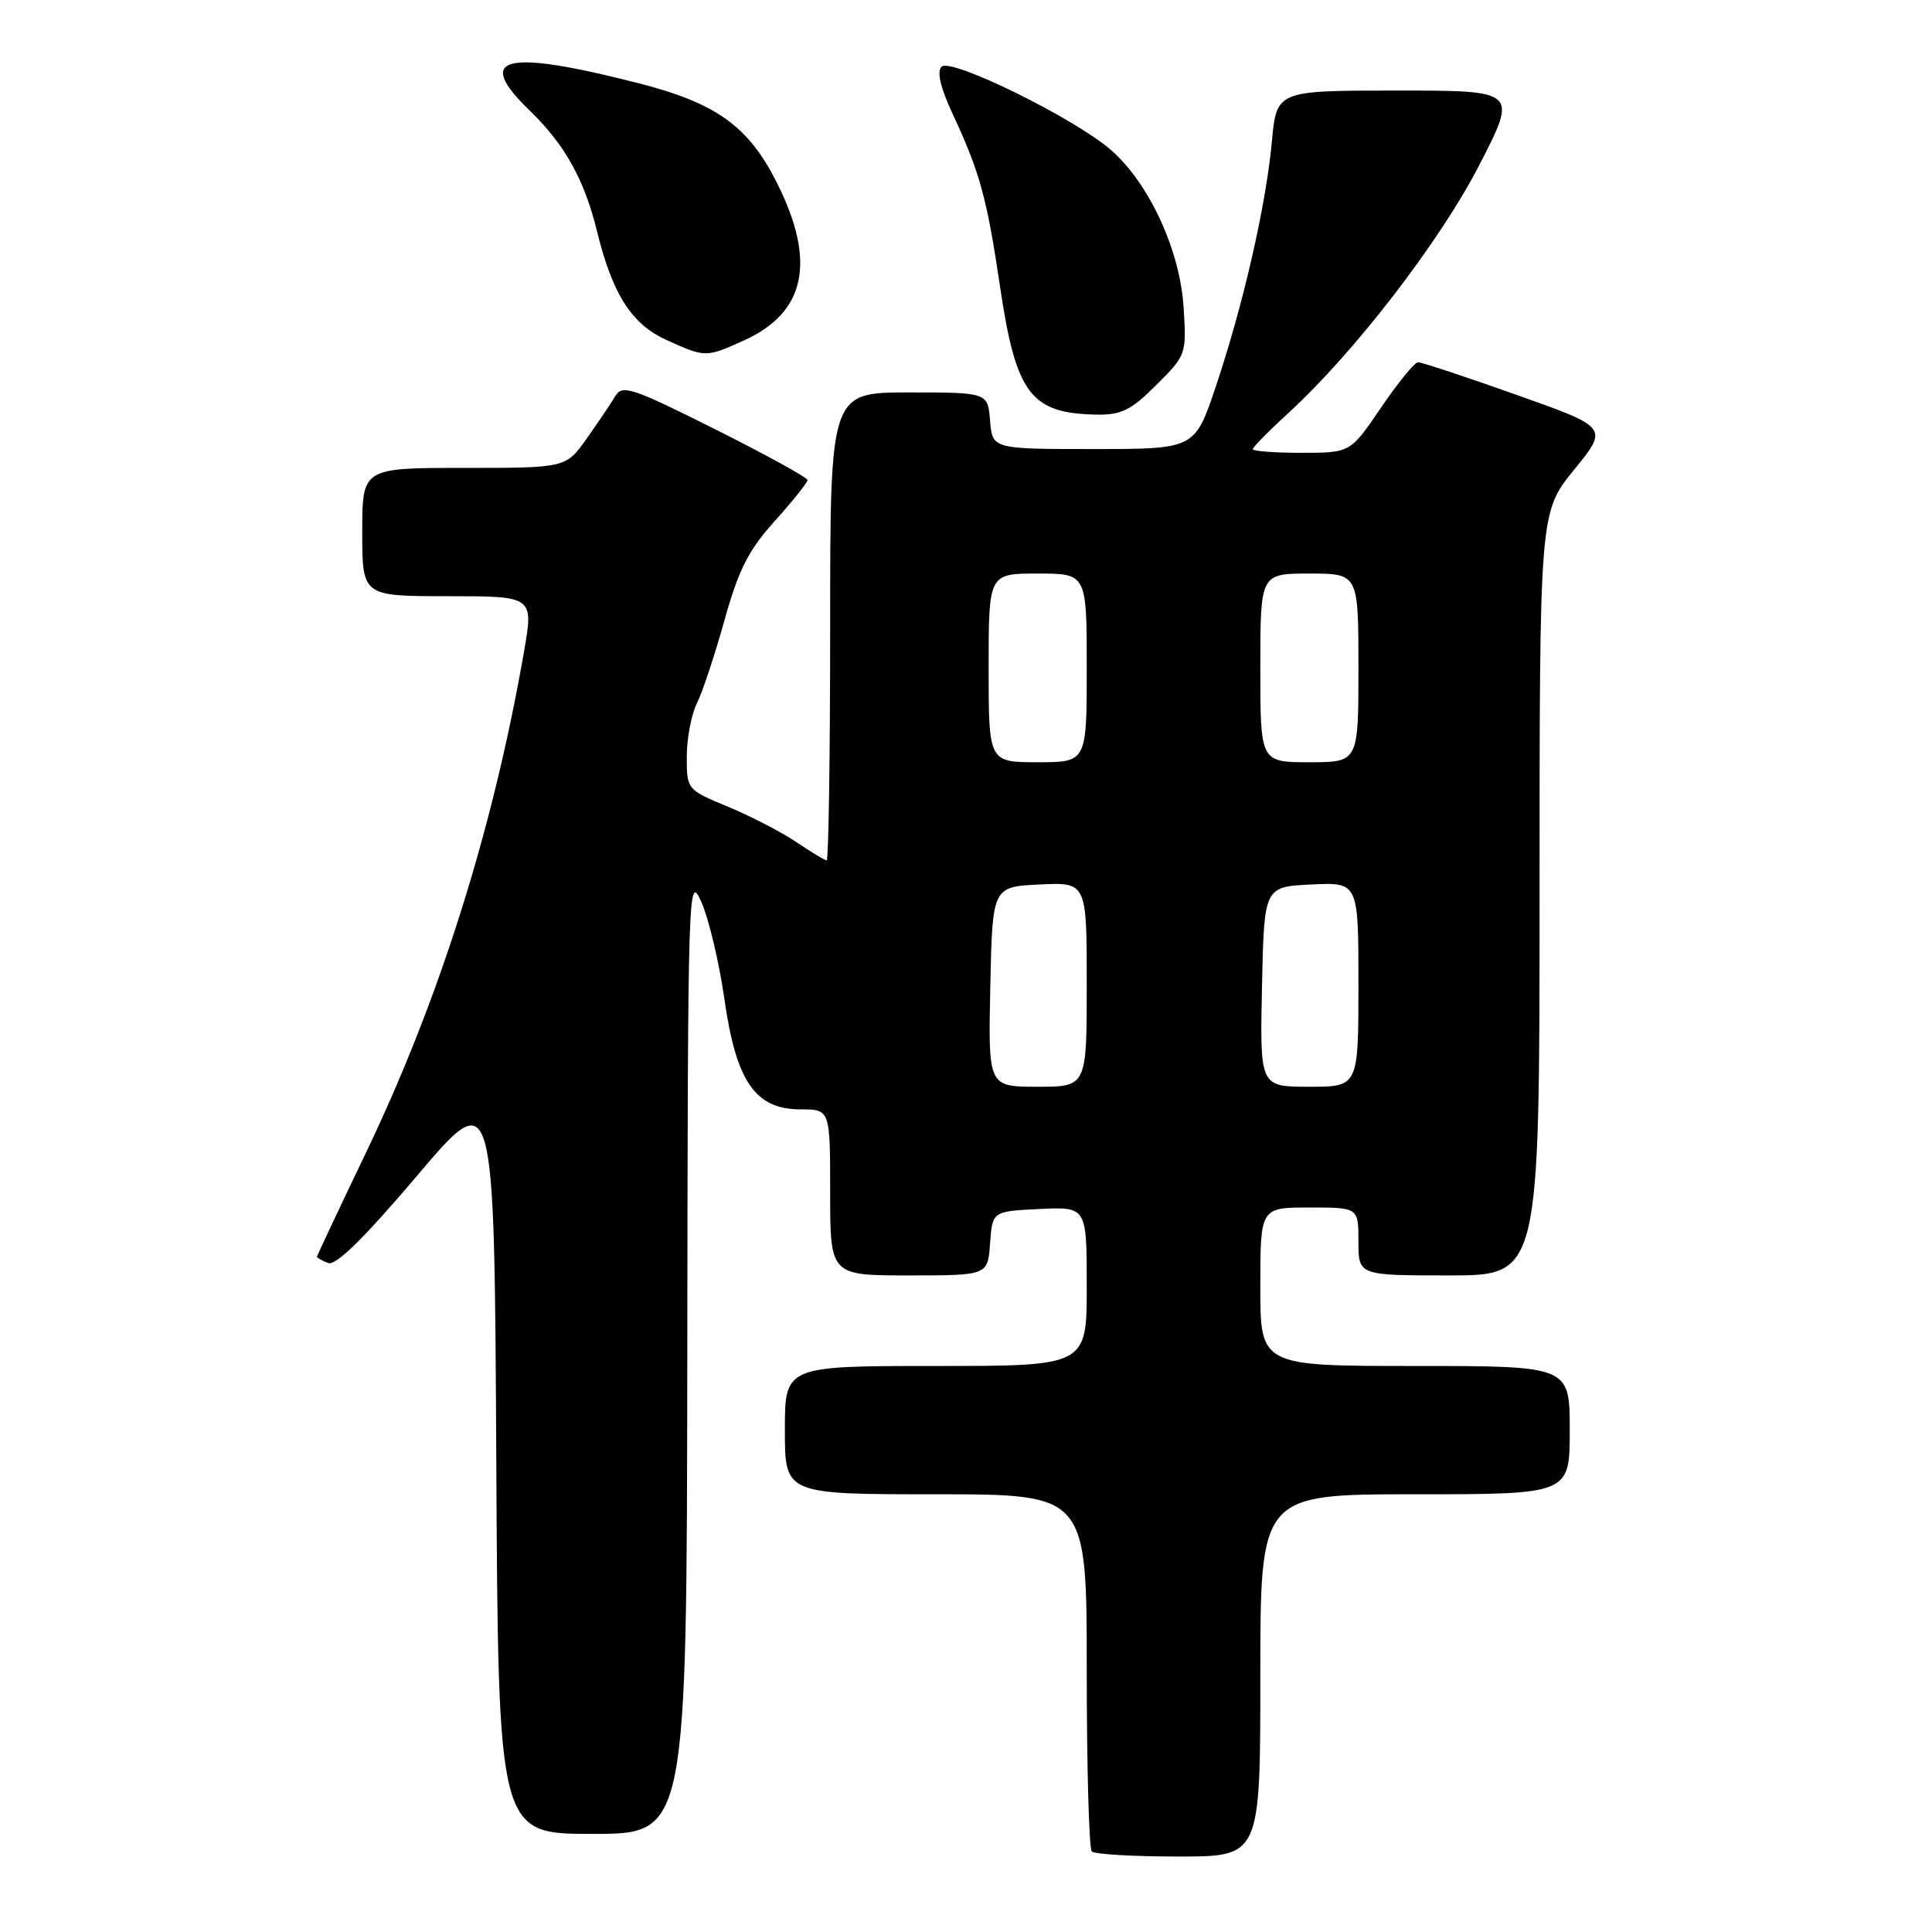 <?xml version="1.0" encoding="UTF-8" standalone="no"?>
<!DOCTYPE svg PUBLIC "-//W3C//DTD SVG 1.1//EN" "http://www.w3.org/Graphics/SVG/1.1/DTD/svg11.dtd" >
<svg xmlns="http://www.w3.org/2000/svg" xmlns:xlink="http://www.w3.org/1999/xlink" version="1.1" viewBox="0 0 256 256">
 <g >
 <path fill="currentColor"
d=" M 167.00 222.00 C 167.00 198.00 167.00 198.00 187.50 198.00 C 208.00 198.00 208.00 198.00 208.00 189.50 C 208.00 181.00 208.00 181.00 187.50 181.00 C 167.00 181.00 167.00 181.00 167.00 170.50 C 167.00 160.00 167.00 160.00 173.50 160.00 C 180.00 160.00 180.00 160.00 180.00 164.50 C 180.00 169.00 180.00 169.00 192.00 169.00 C 204.00 169.00 204.00 169.00 204.00 118.43 C 204.00 67.87 204.00 67.87 208.57 62.25 C 213.14 56.64 213.14 56.64 200.95 52.32 C 194.24 49.94 188.37 48.00 187.91 48.00 C 187.45 48.00 185.24 50.70 183.00 54.00 C 178.93 60.00 178.93 60.00 172.46 60.00 C 168.91 60.00 166.00 59.78 166.00 59.52 C 166.00 59.26 168.10 57.12 170.67 54.77 C 179.45 46.74 190.84 31.95 196.03 21.84 C 201.09 12.00 201.09 12.00 185.12 12.00 C 169.16 12.00 169.16 12.00 168.53 18.75 C 167.75 27.23 164.73 40.41 161.11 51.19 C 158.32 59.50 158.32 59.50 144.91 59.50 C 131.50 59.50 131.50 59.50 131.19 55.75 C 130.88 52.00 130.88 52.00 120.44 52.00 C 110.00 52.00 110.00 52.00 110.00 83.00 C 110.00 100.05 109.79 114.00 109.54 114.00 C 109.29 114.00 107.50 112.92 105.55 111.60 C 103.60 110.28 99.53 108.17 96.50 106.91 C 91.02 104.64 91.00 104.62 91.00 100.27 C 91.00 97.87 91.60 94.69 92.34 93.20 C 93.08 91.72 94.72 86.76 96.00 82.18 C 97.86 75.50 99.17 72.91 102.66 69.04 C 105.05 66.38 107.00 63.94 107.00 63.61 C 107.00 63.28 101.50 60.26 94.78 56.89 C 83.72 51.35 82.46 50.93 81.53 52.49 C 80.96 53.44 79.26 55.97 77.74 58.11 C 74.99 62.00 74.99 62.00 61.49 62.00 C 48.00 62.00 48.00 62.00 48.00 70.50 C 48.00 79.00 48.00 79.00 59.36 79.00 C 70.71 79.00 70.71 79.00 69.43 86.37 C 65.33 109.93 58.21 132.50 48.42 152.89 C 44.89 160.25 42.00 166.39 42.00 166.53 C 42.00 166.67 42.67 167.04 43.49 167.36 C 44.50 167.74 48.23 164.08 55.24 155.82 C 65.50 143.71 65.50 143.71 65.76 193.36 C 66.02 243.00 66.02 243.00 78.51 243.00 C 91.00 243.00 91.00 243.00 91.07 179.25 C 91.14 117.07 91.19 115.60 92.94 119.53 C 93.92 121.75 95.29 127.51 95.98 132.34 C 97.54 143.33 100.07 147.00 106.09 147.00 C 110.00 147.00 110.00 147.00 110.00 158.00 C 110.00 169.00 110.00 169.00 120.44 169.00 C 130.89 169.00 130.89 169.00 131.19 164.75 C 131.50 160.50 131.50 160.50 137.75 160.20 C 144.00 159.90 144.00 159.90 144.00 170.45 C 144.00 181.00 144.00 181.00 124.00 181.00 C 104.00 181.00 104.00 181.00 104.00 189.50 C 104.00 198.00 104.00 198.00 124.00 198.00 C 144.00 198.00 144.00 198.00 144.00 221.33 C 144.00 234.17 144.30 244.97 144.67 245.33 C 145.03 245.70 150.21 246.00 156.17 246.00 C 167.00 246.00 167.00 246.00 167.00 222.00 Z  M 153.23 51.00 C 157.19 47.05 157.23 46.93 156.83 40.69 C 156.35 33.15 152.29 24.34 147.25 19.91 C 142.46 15.71 126.00 7.60 124.76 8.84 C 124.11 9.49 124.62 11.65 126.26 15.16 C 129.84 22.84 130.77 26.22 132.51 37.98 C 134.63 52.24 136.57 54.79 145.37 54.94 C 148.59 54.99 149.90 54.33 153.23 51.00 Z  M 98.62 45.09 C 106.76 41.39 108.17 34.66 102.98 24.29 C 99.22 16.76 94.96 13.68 84.66 11.04 C 66.80 6.47 62.77 7.47 70.16 14.62 C 74.83 19.14 77.43 23.79 79.10 30.62 C 81.15 38.98 83.68 42.95 88.31 45.05 C 93.46 47.39 93.54 47.39 98.62 45.09 Z  M 131.22 130.75 C 131.50 117.50 131.50 117.50 137.75 117.20 C 144.00 116.90 144.00 116.90 144.00 130.45 C 144.00 144.00 144.00 144.00 137.47 144.00 C 130.94 144.00 130.94 144.00 131.22 130.75 Z  M 167.22 130.75 C 167.50 117.50 167.50 117.50 173.75 117.20 C 180.00 116.90 180.00 116.90 180.00 130.45 C 180.00 144.00 180.00 144.00 173.47 144.00 C 166.94 144.00 166.94 144.00 167.22 130.75 Z  M 131.00 88.50 C 131.00 76.00 131.00 76.00 137.50 76.00 C 144.00 76.00 144.00 76.00 144.00 88.50 C 144.00 101.00 144.00 101.00 137.50 101.00 C 131.00 101.00 131.00 101.00 131.00 88.50 Z  M 167.00 88.50 C 167.00 76.00 167.00 76.00 173.50 76.00 C 180.00 76.00 180.00 76.00 180.00 88.50 C 180.00 101.00 180.00 101.00 173.50 101.00 C 167.00 101.00 167.00 101.00 167.00 88.50 Z "/>
</g>
</svg>